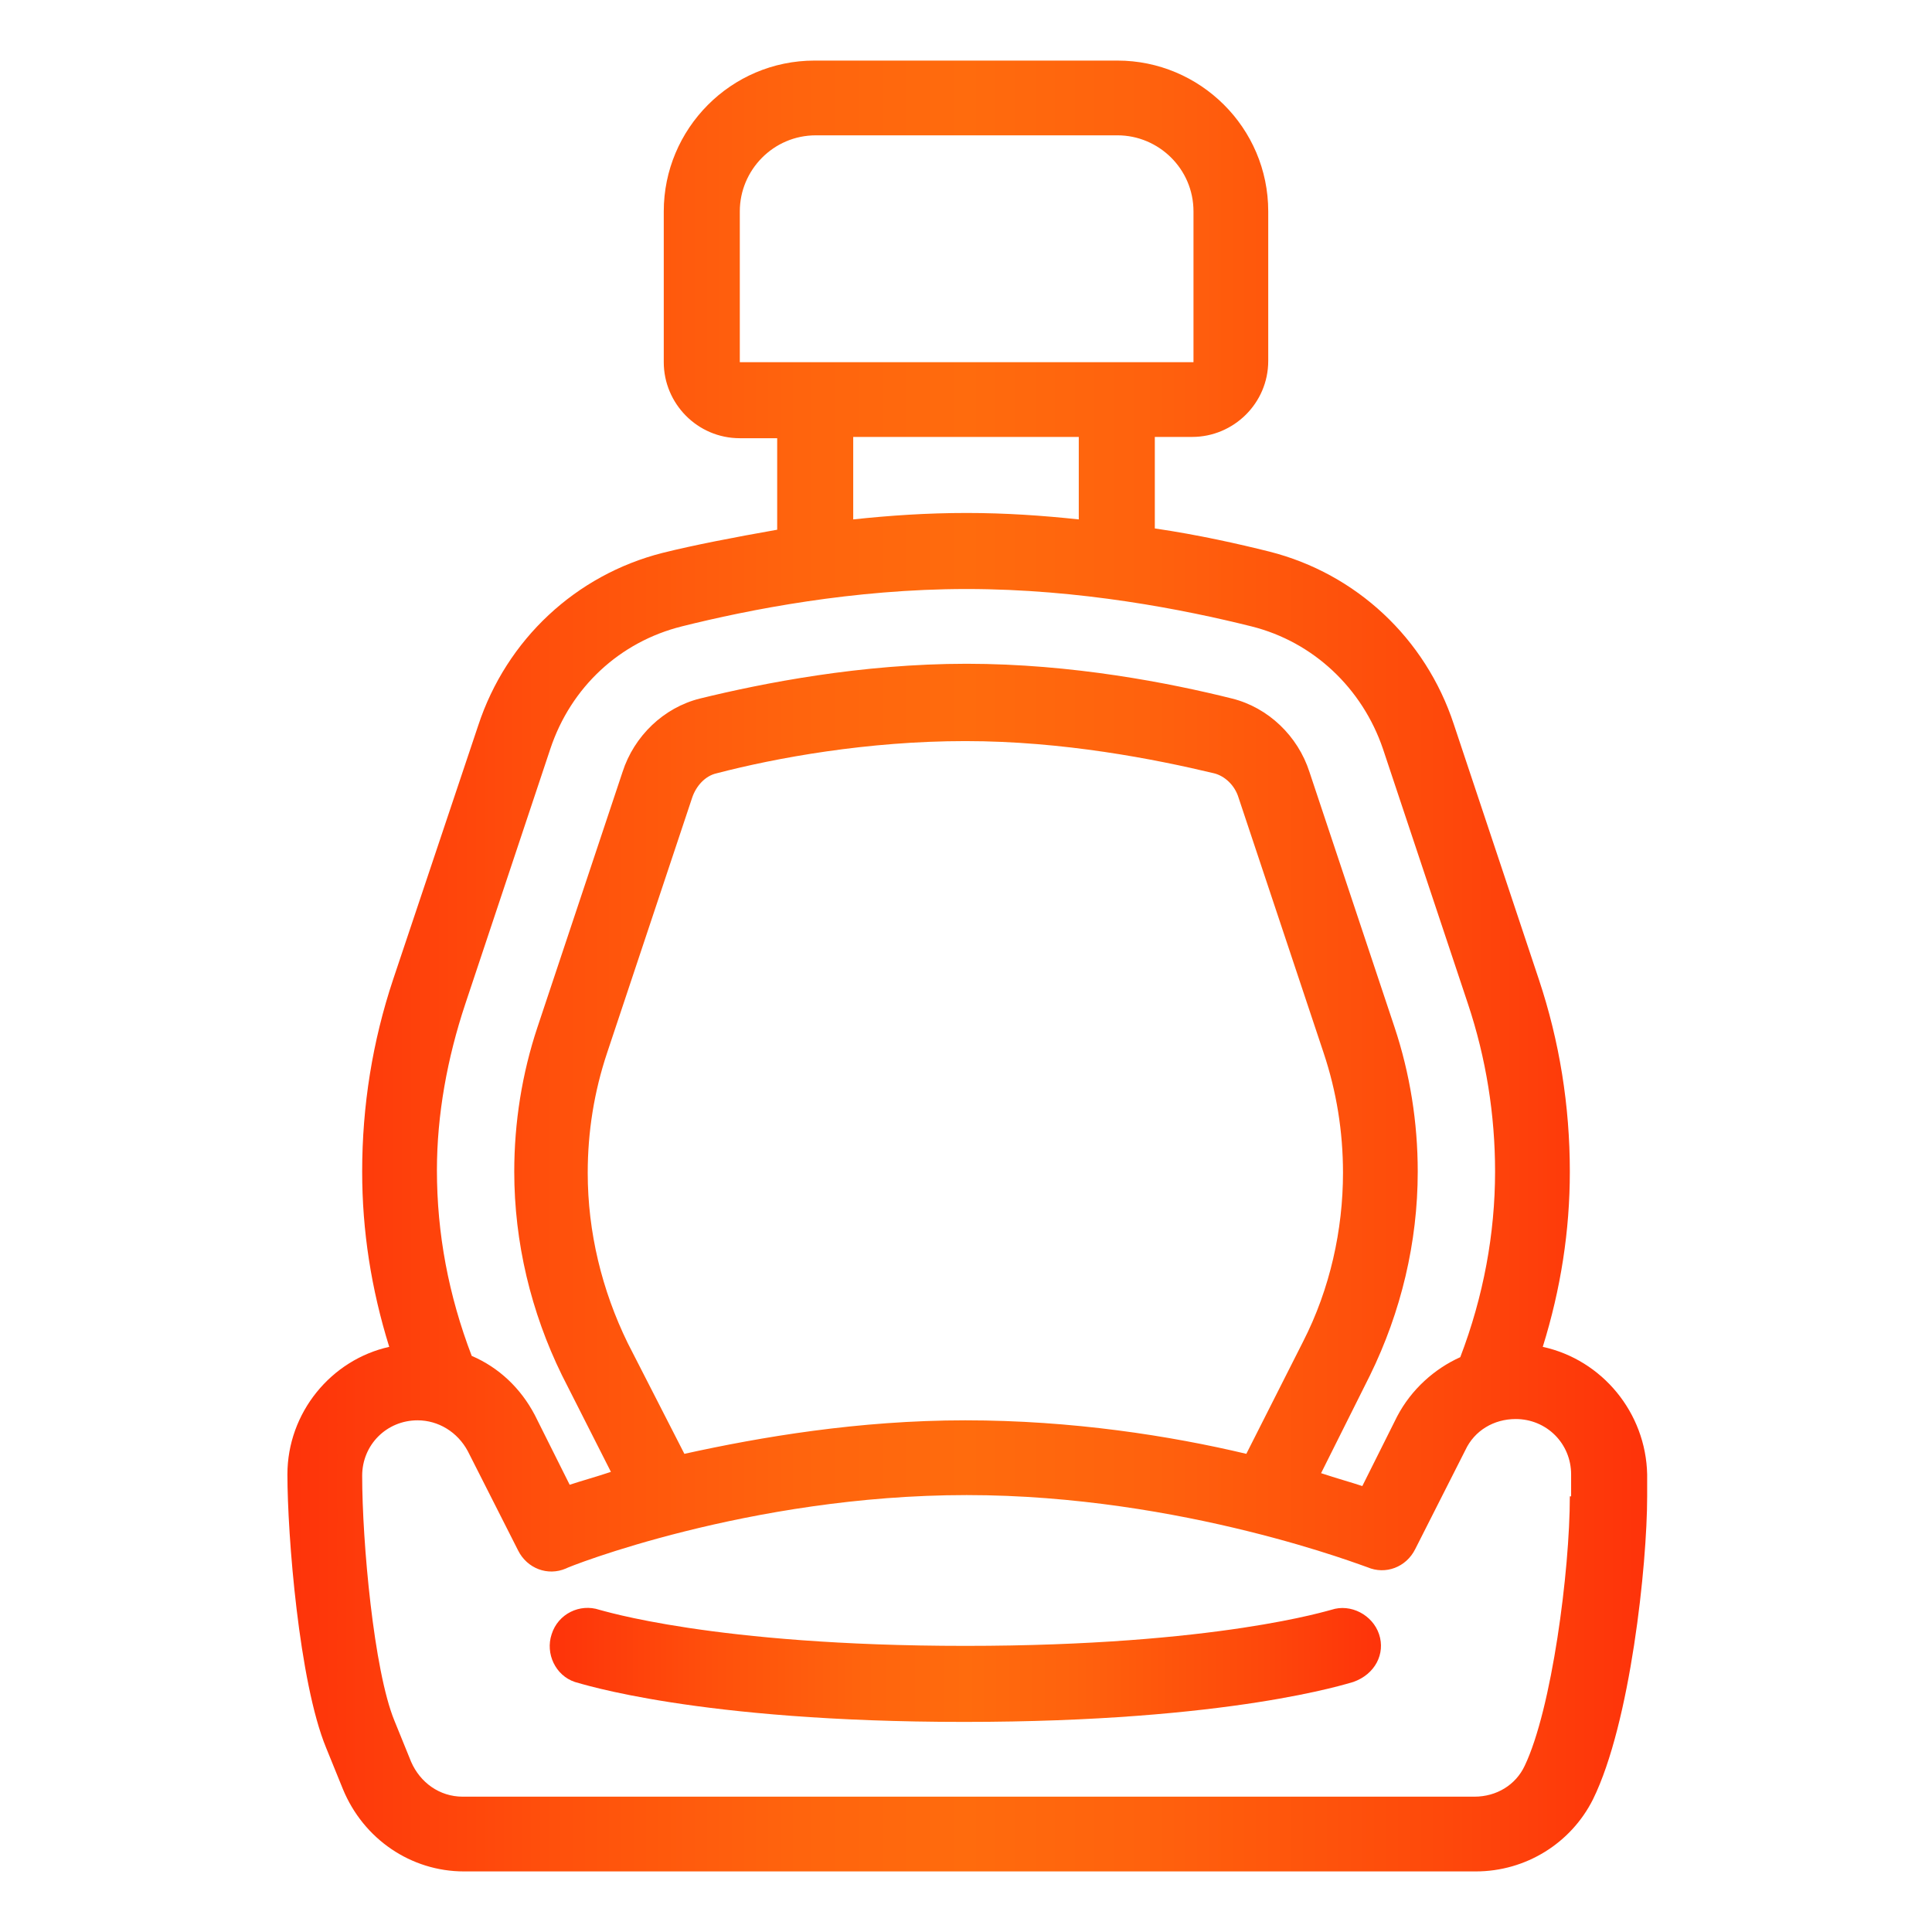 <?xml version="1.0" encoding="utf-8"?>
<!-- Generator: Adobe Illustrator 22.1.0, SVG Export Plug-In . SVG Version: 6.00 Build 0)  -->
<svg version="1.1" id="Capa_1" xmlns="http://www.w3.org/2000/svg" xmlns:xlink="http://www.w3.org/1999/xlink" x="0px" y="0px"
	 viewBox="0 0 149.9 149.9" style="enable-background:new 0 0 149.9 149.9;" xml:space="preserve">
<style type="text/css">
	.st0{fill:url(#SVGID_1_);}
	.st1{fill:url(#SVGID_2_);}
	.st2{fill:url(#SVGID_3_);}
	.st3{fill:url(#SVGID_4_);}
	.st4{fill:url(#SVGID_5_);}
	.st5{fill:url(#SVGID_6_);}
	.st6{fill:url(#SVGID_7_);}
	.st7{fill:url(#SVGID_8_);}
	.st8{fill:url(#SVGID_9_);}
	.st9{fill:url(#SVGID_10_);}
	.st10{fill:url(#SVGID_11_);}
	.st11{fill:url(#SVGID_12_);}
	.st12{fill:url(#SVGID_13_);}
</style>
<g>
	<linearGradient id="SVGID_1_" gradientUnits="userSpaceOnUse" x1="22.225" y1="74.951" x2="127.677" y2="74.951">
		<stop  offset="0" style="stop-color:#FE330A"/>
		<stop  offset="0.197" style="stop-color:#FF500C"/>
		<stop  offset="0.377" style="stop-color:#FF640D"/>
		<stop  offset="0.5" style="stop-color:#FF6B0D"/>
		<stop  offset="0.631" style="stop-color:#FF620D"/>
		<stop  offset="0.848" style="stop-color:#FE490B"/>
		<stop  offset="1" style="stop-color:#FE330A"/>
	</linearGradient>
	<path class="st0" d="M119.7,104.5c1.4-4.5,2.1-9,2.1-13.6c0-5.1-0.8-10.1-2.4-14.9l-6.6-19.8c-2.2-6.7-7.6-11.7-14.3-13.4
		c-2.4-0.6-5.5-1.3-8.9-1.8v-7.1h2.9c3.2,0,5.9-2.6,5.9-5.9V16.4c0-6.5-5.3-11.7-11.7-11.7H63.2c-6.5,0-11.7,5.3-11.7,11.7v11.7
		c0,3.2,2.6,5.9,5.9,5.9h2.9v7.1c-3.4,0.6-6.5,1.2-8.9,1.8c-6.7,1.7-12.1,6.7-14.3,13.4L30.5,76c-1.6,4.8-2.4,9.8-2.4,14.9
		c0,4.6,0.7,9.1,2.1,13.6c-4.5,1-7.9,5.1-7.9,9.9c0,4.7,0.9,16.1,3,21.2l1.3,3.2c1.6,3.9,5.3,6.4,9.4,6.4h78.5
		c3.9,0,7.4-2.2,9.1-5.6c2.9-5.9,4.2-18.2,4.2-23.5v-1.7C127.7,109.6,124.3,105.5,119.7,104.5L119.7,104.5z M57.4,28.1V16.4
		c0-3.2,2.6-5.9,5.9-5.9h23.4c3.2,0,5.9,2.6,5.9,5.9v11.7H57.4z M83.7,33.9v6.4C80.9,40,78,39.8,75,39.8c-3.1,0-6,0.2-8.8,0.5v-6.4
		H83.7z M36.1,77.9l6.6-19.8c1.6-4.8,5.4-8.3,10.2-9.5c5.2-1.3,13.3-2.9,22.1-2.9s16.9,1.6,22.1,2.9c4.8,1.2,8.6,4.8,10.2,9.5
		l6.6,19.8c1.4,4.2,2.1,8.6,2.1,13c0,4.8-0.9,9.7-2.7,14.4c-2,0.9-3.8,2.5-4.9,4.6l-2.7,5.4c-0.9-0.3-2-0.6-3.2-1l3.8-7.6
		c2.4-4.9,3.7-10.3,3.7-15.8c0-3.8-0.6-7.6-1.8-11.2l-6.6-19.8c-0.9-2.8-3.2-5-6-5.7C90.8,53,83.2,51.5,75,51.5
		c-8.2,0-15.8,1.5-20.7,2.7c-2.8,0.7-5.1,2.9-6,5.7l-6.6,19.8c-1.2,3.6-1.8,7.4-1.8,11.2c0,5.5,1.3,10.9,3.7,15.8l3.8,7.5
		c-1.2,0.4-2.3,0.7-3.2,1l-2.7-5.4c-1.1-2.1-2.8-3.7-4.9-4.6c-1.8-4.7-2.7-9.5-2.7-14.4C33.9,86.5,34.7,82.1,36.1,77.9L36.1,77.9z
		 M101.1,104.1l-4.4,8.7c-5.9-1.4-13.5-2.6-21.8-2.6s-15.9,1.3-21.8,2.6l-4.4-8.6c-2-4.1-3.1-8.6-3.1-13.2c0-3.2,0.5-6.3,1.5-9.3
		l6.6-19.8c0.3-0.9,1-1.7,1.9-1.9c4.6-1.2,11.7-2.5,19.3-2.5c7.6,0,14.7,1.4,19.3,2.5c0.8,0.2,1.6,0.9,1.9,1.9l6.6,19.8
		c1,3,1.5,6.1,1.5,9.3C104.2,95.4,103.2,100,101.1,104.1L101.1,104.1z M121.8,116.1c0,5.8-1.4,16.5-3.5,20.9
		c-0.7,1.5-2.2,2.4-3.9,2.4H35.9c-1.8,0-3.3-1.1-4-2.7l-1.3-3.2c-1.6-3.9-2.5-13.9-2.5-19c0-2.4,1.9-4.3,4.3-4.3
		c1.6,0,3.1,0.9,3.9,2.4l3.9,7.7c0.7,1.4,2.3,2,3.7,1.4C44,121.6,58.1,116,75,116c16.8,0,31,5.6,31.1,5.6c1.4,0.6,3,0,3.7-1.4
		l3.9-7.7c0.7-1.5,2.2-2.4,3.9-2.4c2.4,0,4.3,1.9,4.3,4.3V116.1z M121.8,116.1"/>
	<linearGradient id="SVGID_2_" gradientUnits="userSpaceOnUse" x1="42.733" y1="129.142" x2="107.169" y2="129.142">
		<stop  offset="0" style="stop-color:#FE330A"/>
		<stop  offset="0.197" style="stop-color:#FF500C"/>
		<stop  offset="0.377" style="stop-color:#FF640D"/>
		<stop  offset="0.5" style="stop-color:#FF6B0D"/>
		<stop  offset="0.631" style="stop-color:#FF620D"/>
		<stop  offset="0.848" style="stop-color:#FE490B"/>
		<stop  offset="1" style="stop-color:#FE330A"/>
	</linearGradient>
	<path class="st1" d="M107,126.8c-0.5-1.5-2.2-2.4-3.7-1.9c-0.1,0-8.8,2.8-28.4,2.8s-28.3-2.8-28.4-2.8c-1.5-0.5-3.2,0.3-3.7,1.9
		c-0.5,1.5,0.3,3.2,1.8,3.7c0.4,0.1,9.5,3.1,30.2,3.1s29.8-3,30.2-3.1C106.7,129.9,107.5,128.3,107,126.8L107,126.8z M107,126.8"/>
</g>
<g>
	<linearGradient id="SVGID_3_" gradientUnits="userSpaceOnUse" x1="-169.557" y1="-405.037" x2="-26.557" y2="-405.037">
		<stop  offset="0" style="stop-color:#FE330A"/>
		<stop  offset="0.197" style="stop-color:#FF500C"/>
		<stop  offset="0.377" style="stop-color:#FF640D"/>
		<stop  offset="0.5" style="stop-color:#FF6B0D"/>
		<stop  offset="0.631" style="stop-color:#FF620D"/>
		<stop  offset="0.848" style="stop-color:#FE490B"/>
		<stop  offset="1" style="stop-color:#FE330A"/>
	</linearGradient>
	<path class="st2" d="M-98.1-476.5c-39.4,0-71.5,32.1-71.5,71.5s32.1,71.5,71.5,71.5s71.5-32.1,71.5-71.5S-58.6-476.5-98.1-476.5
		L-98.1-476.5z M-98.1-339.5c-36.1,0-65.5-29.4-65.5-65.5s29.4-65.5,65.5-65.5s65.5,29.4,65.5,65.5S-61.9-339.5-98.1-339.5
		L-98.1-339.5z M-98.1-339.5"/>
	<linearGradient id="SVGID_4_" gradientUnits="userSpaceOnUse" x1="-157.64" y1="-405.037" x2="-38.474" y2="-405.037">
		<stop  offset="0" style="stop-color:#FE330A"/>
		<stop  offset="0.197" style="stop-color:#FF500C"/>
		<stop  offset="0.377" style="stop-color:#FF640D"/>
		<stop  offset="0.5" style="stop-color:#FF6B0D"/>
		<stop  offset="0.631" style="stop-color:#FF620D"/>
		<stop  offset="0.848" style="stop-color:#FE490B"/>
		<stop  offset="1" style="stop-color:#FE330A"/>
	</linearGradient>
	<path class="st3" d="M-98.1-464.6c-32.9,0-59.6,26.7-59.6,59.6s26.7,59.6,59.6,59.6s59.6-26.7,59.6-59.6S-65.2-464.6-98.1-464.6
		L-98.1-464.6z M-98.1-458.7c23.6,0,43.6,15.3,50.8,36.5c-13.2-4.3-31.3-6.7-50.8-6.7c-19.5,0-37.6,2.4-50.8,6.7
		C-141.7-443.4-121.6-458.7-98.1-458.7L-98.1-458.7z M-150.8-395.4l8.1-3c4-1.5,8.6-0.5,11.6,2.5c3,3,4,7.6,2.5,11.6l-6.6,17.9
		C-143.1-374-148.7-384.1-150.8-395.4L-150.8-395.4z M-98.1-351.4c-5.9,0-11.5-1-16.8-2.7l6.8-14.7c1.8-3.9,5.7-6.4,10-6.4
		c4.3,0,8.2,2.5,10,6.4l6.8,14.7C-86.6-352.4-92.2-351.4-98.1-351.4L-98.1-351.4z M-61-366.4l-6.6-17.9c-1.5-4-0.5-8.6,2.5-11.6
		c3-3,7.6-4,11.6-2.5l8.1,3C-47.4-384.1-53-374-61-366.4L-61-366.4z M-51.4-404c-6.2-2.3-13.2-0.7-17.8,3.9
		c-4.7,4.7-6.2,11.7-3.9,17.8l7.4,20c-3.1,2.3-6.4,4.3-9.9,5.9l-6.9-15c-2.8-6-8.8-9.8-15.4-9.8s-12.6,3.9-15.4,9.8l-6.9,15
		c-3.5-1.6-6.8-3.6-9.9-5.9l7.4-20c2.3-6.2,0.7-13.2-3.9-17.8c-4.7-4.7-11.7-6.2-17.8-3.9l-6.8,2.5c-0.1-1.2-0.2-2.4-0.2-3.6
		c0-3.5,0.4-6.8,1-10.1c12.6-4.9,32.1-7.8,52.6-7.8c20.6,0,40,2.9,52.6,7.8c0.6,3.3,1,6.7,1,10.1c0,1.2-0.1,2.4-0.2,3.6L-51.4-404z
		 M-51.4-404"/>
	<linearGradient id="SVGID_5_" gradientUnits="userSpaceOnUse" x1="-109.974" y1="-405.037" x2="-86.14" y2="-405.037">
		<stop  offset="0" style="stop-color:#FE330A"/>
		<stop  offset="0.197" style="stop-color:#FF500C"/>
		<stop  offset="0.377" style="stop-color:#FF640D"/>
		<stop  offset="0.5" style="stop-color:#FF6B0D"/>
		<stop  offset="0.631" style="stop-color:#FF620D"/>
		<stop  offset="0.848" style="stop-color:#FE490B"/>
		<stop  offset="1" style="stop-color:#FE330A"/>
	</linearGradient>
	<path class="st4" d="M-98.1-417c-6.6,0-11.9,5.3-11.9,11.9c0,6.6,5.3,11.9,11.9,11.9c6.6,0,11.9-5.3,11.9-11.9
		C-86.1-411.6-91.5-417-98.1-417L-98.1-417z M-98.1-399.1c-3.3,0-6-2.7-6-6c0-3.3,2.7-6,6-6c3.3,0,6,2.7,6,6
		C-92.1-401.8-94.8-399.1-98.1-399.1L-98.1-399.1z M-98.1-399.1"/>
</g>
<g>
	<linearGradient id="SVGID_6_" gradientUnits="userSpaceOnUse" x1="105.391" y1="-405.537" x2="262.481" y2="-405.537">
		<stop  offset="0" style="stop-color:#FE330A"/>
		<stop  offset="0.197" style="stop-color:#FF500C"/>
		<stop  offset="0.377" style="stop-color:#FF640D"/>
		<stop  offset="0.5" style="stop-color:#FF6B0D"/>
		<stop  offset="0.631" style="stop-color:#FF620D"/>
		<stop  offset="0.848" style="stop-color:#FE490B"/>
		<stop  offset="1" style="stop-color:#FE330A"/>
	</linearGradient>
	<path class="st5" d="M262.3-410l-15.4-41c-3-8.1-8.5-14.9-15.7-19.7c-6.8-4.5-14.6-6.9-22.7-6.9h-90c-7.2,0-13.1,5.9-13.1,13.1
		v117.8c0,7.2,5.9,13.1,13.1,13.1h75.8c1.6,0,3-1.2,3.2-2.8c3-20.8,21.1-36.5,42.1-36.5c1.9,0,3.8,0.2,5.6,0.4
		c1.5,0.2,2.9-0.6,3.5-2l13.6-33.2C262.5-408.3,262.6-409.2,262.3-410z M243.5-379.2c-1.3-0.1-2.6-0.2-4-0.2
		c-23.3,0-43.4,16.7-48,39.3h-73c-3.6,0-6.5-2.9-6.5-6.5v-117.8c0-3.6,2.9-6.5,6.5-6.5h90c6.8,0,13.4,2,19.1,5.8
		c6.1,4,10.6,9.8,13.2,16.6l14.9,39.8L243.5-379.2z"/>
	<linearGradient id="SVGID_7_" gradientUnits="userSpaceOnUse" x1="118.482" y1="-431.718" x2="248.423" y2="-431.718">
		<stop  offset="0" style="stop-color:#FE330A"/>
		<stop  offset="0.197" style="stop-color:#FF500C"/>
		<stop  offset="0.377" style="stop-color:#FF640D"/>
		<stop  offset="0.5" style="stop-color:#FF6B0D"/>
		<stop  offset="0.631" style="stop-color:#FF620D"/>
		<stop  offset="0.848" style="stop-color:#FE490B"/>
		<stop  offset="1" style="stop-color:#FE330A"/>
	</linearGradient>
	<path class="st6" d="M224-459.8c-4.6-3.1-10-4.7-15.5-4.7h-86.8c-1.8,0-3.3,1.5-3.3,3.3v58.9c0,0.9,0.3,1.7,1,2.3
		c0.6,0.6,1.4,1,2.3,1l121.1,0c1.4,0,2.6-0.9,3.1-2.2l2.3-6.7c0.2-0.7,0.2-1.5,0-2.2l-13.6-36.2C232.6-451.8,228.9-456.5,224-459.8z
		 M240.5-405.5l-115.5,0v-52.4h83.5c4.2,0,8.3,1.2,11.9,3.6c3.8,2.5,6.6,6.1,8.2,10.3l13.1,35.1L240.5-405.5z"/>
	<linearGradient id="SVGID_8_" gradientUnits="userSpaceOnUse" x1="216.664" y1="-389.173" x2="242.846" y2="-389.173">
		<stop  offset="0" style="stop-color:#FE330A"/>
		<stop  offset="0.197" style="stop-color:#FF500C"/>
		<stop  offset="0.377" style="stop-color:#FF640D"/>
		<stop  offset="0.5" style="stop-color:#FF6B0D"/>
		<stop  offset="0.631" style="stop-color:#FF620D"/>
		<stop  offset="0.848" style="stop-color:#FE490B"/>
		<stop  offset="1" style="stop-color:#FE330A"/>
	</linearGradient>
	<path class="st7" d="M239.6-392.4h-19.6c-1.8,0-3.3,1.5-3.3,3.3s1.5,3.3,3.3,3.3h19.6c1.8,0,3.3-1.5,3.3-3.3
		S241.4-392.4,239.6-392.4z"/>
	<linearGradient id="SVGID_9_" gradientUnits="userSpaceOnUse" x1="118.482" y1="-362.991" x2="197.028" y2="-362.991">
		<stop  offset="0" style="stop-color:#FE330A"/>
		<stop  offset="0.197" style="stop-color:#FF500C"/>
		<stop  offset="0.377" style="stop-color:#FF640D"/>
		<stop  offset="0.5" style="stop-color:#FF6B0D"/>
		<stop  offset="0.631" style="stop-color:#FF620D"/>
		<stop  offset="0.848" style="stop-color:#FE490B"/>
		<stop  offset="1" style="stop-color:#FE330A"/>
	</linearGradient>
	<path class="st8" d="M193.8-366.3h-72c-1.8,0-3.3,1.5-3.3,3.3c0,1.8,1.5,3.3,3.3,3.3h72c1.8,0,3.3-1.5,3.3-3.3
		C197-364.8,195.6-366.3,193.8-366.3z"/>
	<linearGradient id="SVGID_10_" gradientUnits="userSpaceOnUse" x1="131.573" y1="-441.537" x2="151.209" y2="-441.537">
		<stop  offset="0" style="stop-color:#FE330A"/>
		<stop  offset="0.197" style="stop-color:#FF500C"/>
		<stop  offset="0.377" style="stop-color:#FF640D"/>
		<stop  offset="0.5" style="stop-color:#FF6B0D"/>
		<stop  offset="0.631" style="stop-color:#FF620D"/>
		<stop  offset="0.848" style="stop-color:#FE490B"/>
		<stop  offset="1" style="stop-color:#FE330A"/>
	</linearGradient>
	<path class="st9" d="M134.8-431.7c0.8,0,1.7-0.3,2.3-1l13.1-13.1c1.3-1.3,1.3-3.3,0-4.6s-3.3-1.3-4.6,0l-13.1,13.1
		c-1.3,1.3-1.3,3.3,0,4.6C133.2-432,134-431.7,134.8-431.7z"/>
	<linearGradient id="SVGID_11_" gradientUnits="userSpaceOnUse" x1="131.573" y1="-434.991" x2="164.3" y2="-434.991">
		<stop  offset="0" style="stop-color:#FE330A"/>
		<stop  offset="0.197" style="stop-color:#FF500C"/>
		<stop  offset="0.377" style="stop-color:#FF640D"/>
		<stop  offset="0.5" style="stop-color:#FF6B0D"/>
		<stop  offset="0.631" style="stop-color:#FF620D"/>
		<stop  offset="0.848" style="stop-color:#FE490B"/>
		<stop  offset="1" style="stop-color:#FE330A"/>
	</linearGradient>
	<path class="st10" d="M158.7-450.4l-26.2,26.2c-1.3,1.3-1.3,3.3,0,4.6c0.6,0.6,1.5,1,2.3,1s1.7-0.3,2.3-1l26.2-26.2
		c1.3-1.3,1.3-3.3,0-4.6S160-451.7,158.7-450.4z"/>
</g>
<g>
	<linearGradient id="SVGID_12_" gradientUnits="userSpaceOnUse" x1="438.937" y1="-392.322" x2="486.937" y2="-392.322">
		<stop  offset="0" style="stop-color:#FE330A"/>
		<stop  offset="0.197" style="stop-color:#FF500C"/>
		<stop  offset="0.377" style="stop-color:#FF640D"/>
		<stop  offset="0.5" style="stop-color:#FF6B0D"/>
		<stop  offset="0.631" style="stop-color:#FF620D"/>
		<stop  offset="0.848" style="stop-color:#FE490B"/>
		<stop  offset="1" style="stop-color:#FE330A"/>
	</linearGradient>
	<path class="st11" d="M440.8-427.1c-0.7,0.1-1.3,0.6-1.6,1.2c-0.2,0.3-0.3,0.7-0.3,1.1h0v64.8h0c0,1.1,0.8,2.1,1.9,2.3
		c14.6,3.2,29.7,3.2,44.2,0c1.1-0.2,1.9-1.2,1.9-2.3h0v-64.8h0c0-1.1-0.8-2.1-1.9-2.3C470.5-430.3,455.4-430.3,440.8-427.1z
		 M443.7-412.3l4.8,12v9.1h-4.8V-412.3z M443.7-386.3h4.8v11.3l-4.8,7.2V-386.3z M445.3-361.5l6.9-10.4h21.4l6.9,10.4
		C468.9-359.4,457-359.4,445.3-361.5z M453.3-376.7v-21.6h19.2v21.6H453.3z M482.1-367.9l-4.8-7.2v-11.3h4.8V-367.9z M482.1-391.1
		h-4.8v-9.1l4.8-12V-391.1z M481.2-423l-7.9,19.8h-20.8l-7.9-19.8C456.7-425.3,469.2-425.3,481.2-423z"/>
	<linearGradient id="SVGID_13_" gradientUnits="userSpaceOnUse" x1="395.737" y1="-405.537" x2="530.137" y2="-405.537">
		<stop  offset="0" style="stop-color:#FE330A"/>
		<stop  offset="0.197" style="stop-color:#FF500C"/>
		<stop  offset="0.377" style="stop-color:#FF640D"/>
		<stop  offset="0.5" style="stop-color:#FF6B0D"/>
		<stop  offset="0.631" style="stop-color:#FF620D"/>
		<stop  offset="0.848" style="stop-color:#FE490B"/>
		<stop  offset="1" style="stop-color:#FE330A"/>
	</linearGradient>
	<path class="st12" d="M529.4-397.6l-31.9-31.9l7.9-7.9l-3.4-3.4l-5.5,5.5v-15.2c0-14.9-12.1-27-27-27h-13.2c-14.9,0-27,12.1-27,27
		v15.2l-5.5-5.5l-3.4,3.4l7.9,7.9l-31.9,31.9c-0.9,0.9-0.9,2.5,0,3.4l7.2,7.2c0.9,0.9,2.5,0.9,3.4,0l22.3-22.3v19.6L403.6-364
		c-0.9,0.9-0.9,2.5,0,3.4l7.2,7.2c0.9,0.9,2.5,0.9,3.4,0l15.1-15.1v16.5c0,10.2,8.3,18.5,18.5,18.5H478c10.2,0,18.5-8.3,18.5-18.5
		v-16.5l12.7,12.7c0.9,0.9,2.5,0.9,3.4,0l7.2-7.2c0.9-0.9,0.9-2.5,0-3.4l-23.3-23.3v-19.6l22.3,22.3c0.9,0.9,2.5,0.9,3.4,0l7.2-7.2
		C530.4-395.2,530.4-396.7,529.4-397.6z M429.3-375.3l-16.8,16.8l-3.8-3.8l20.6-20.6V-375.3z M429.3-416.1l-24,24l-3.8-3.8
		l27.8-27.8V-416.1z M490.1-458.8c-6.1-1.5-10.8-6.2-12.3-12.3C483.4-468.9,487.9-464.4,490.1-458.8z M440.6-466.2
		c2.1-2.1,4.7-3.8,7.5-4.9c-0.6,3-2.1,5.7-4.3,7.8c-2.2,2.3-5.1,3.9-8.2,4.5C436.8-461.6,438.5-464.1,440.6-466.2z M434.1-450.6
		c0-1,0.1-2.1,0.2-3.1c2.4-0.3,4.7-0.9,6.9-2l-7.1,15.3V-450.6z M491.7-352.1c0,7.6-6.1,13.7-13.7,13.7h-30.1
		c-7.6,0-13.7-6.1-13.7-13.7V-429l16.6-35.5c1.4-2.5,2.2-5.2,2.5-8c1-0.2,2.1-0.2,3.1-0.2h13.2c1.1,0,2.1,0.1,3.2,0.2
		c0.3,2.8,1.2,5.5,2.6,8l16.4,35.5V-352.1z M491.7-440.5l-7.1-15.3c2.1,1.1,4.4,1.7,6.8,2c0.2,1,0.2,2.1,0.3,3.2V-440.5z
		 M514.7-364.7l-3.8,3.8l-14.4-14.4v-7.6L514.7-364.7z M520.5-392.1l-24-24v-7.6l27.8,27.8L520.5-392.1z"/>
</g>
</svg>
